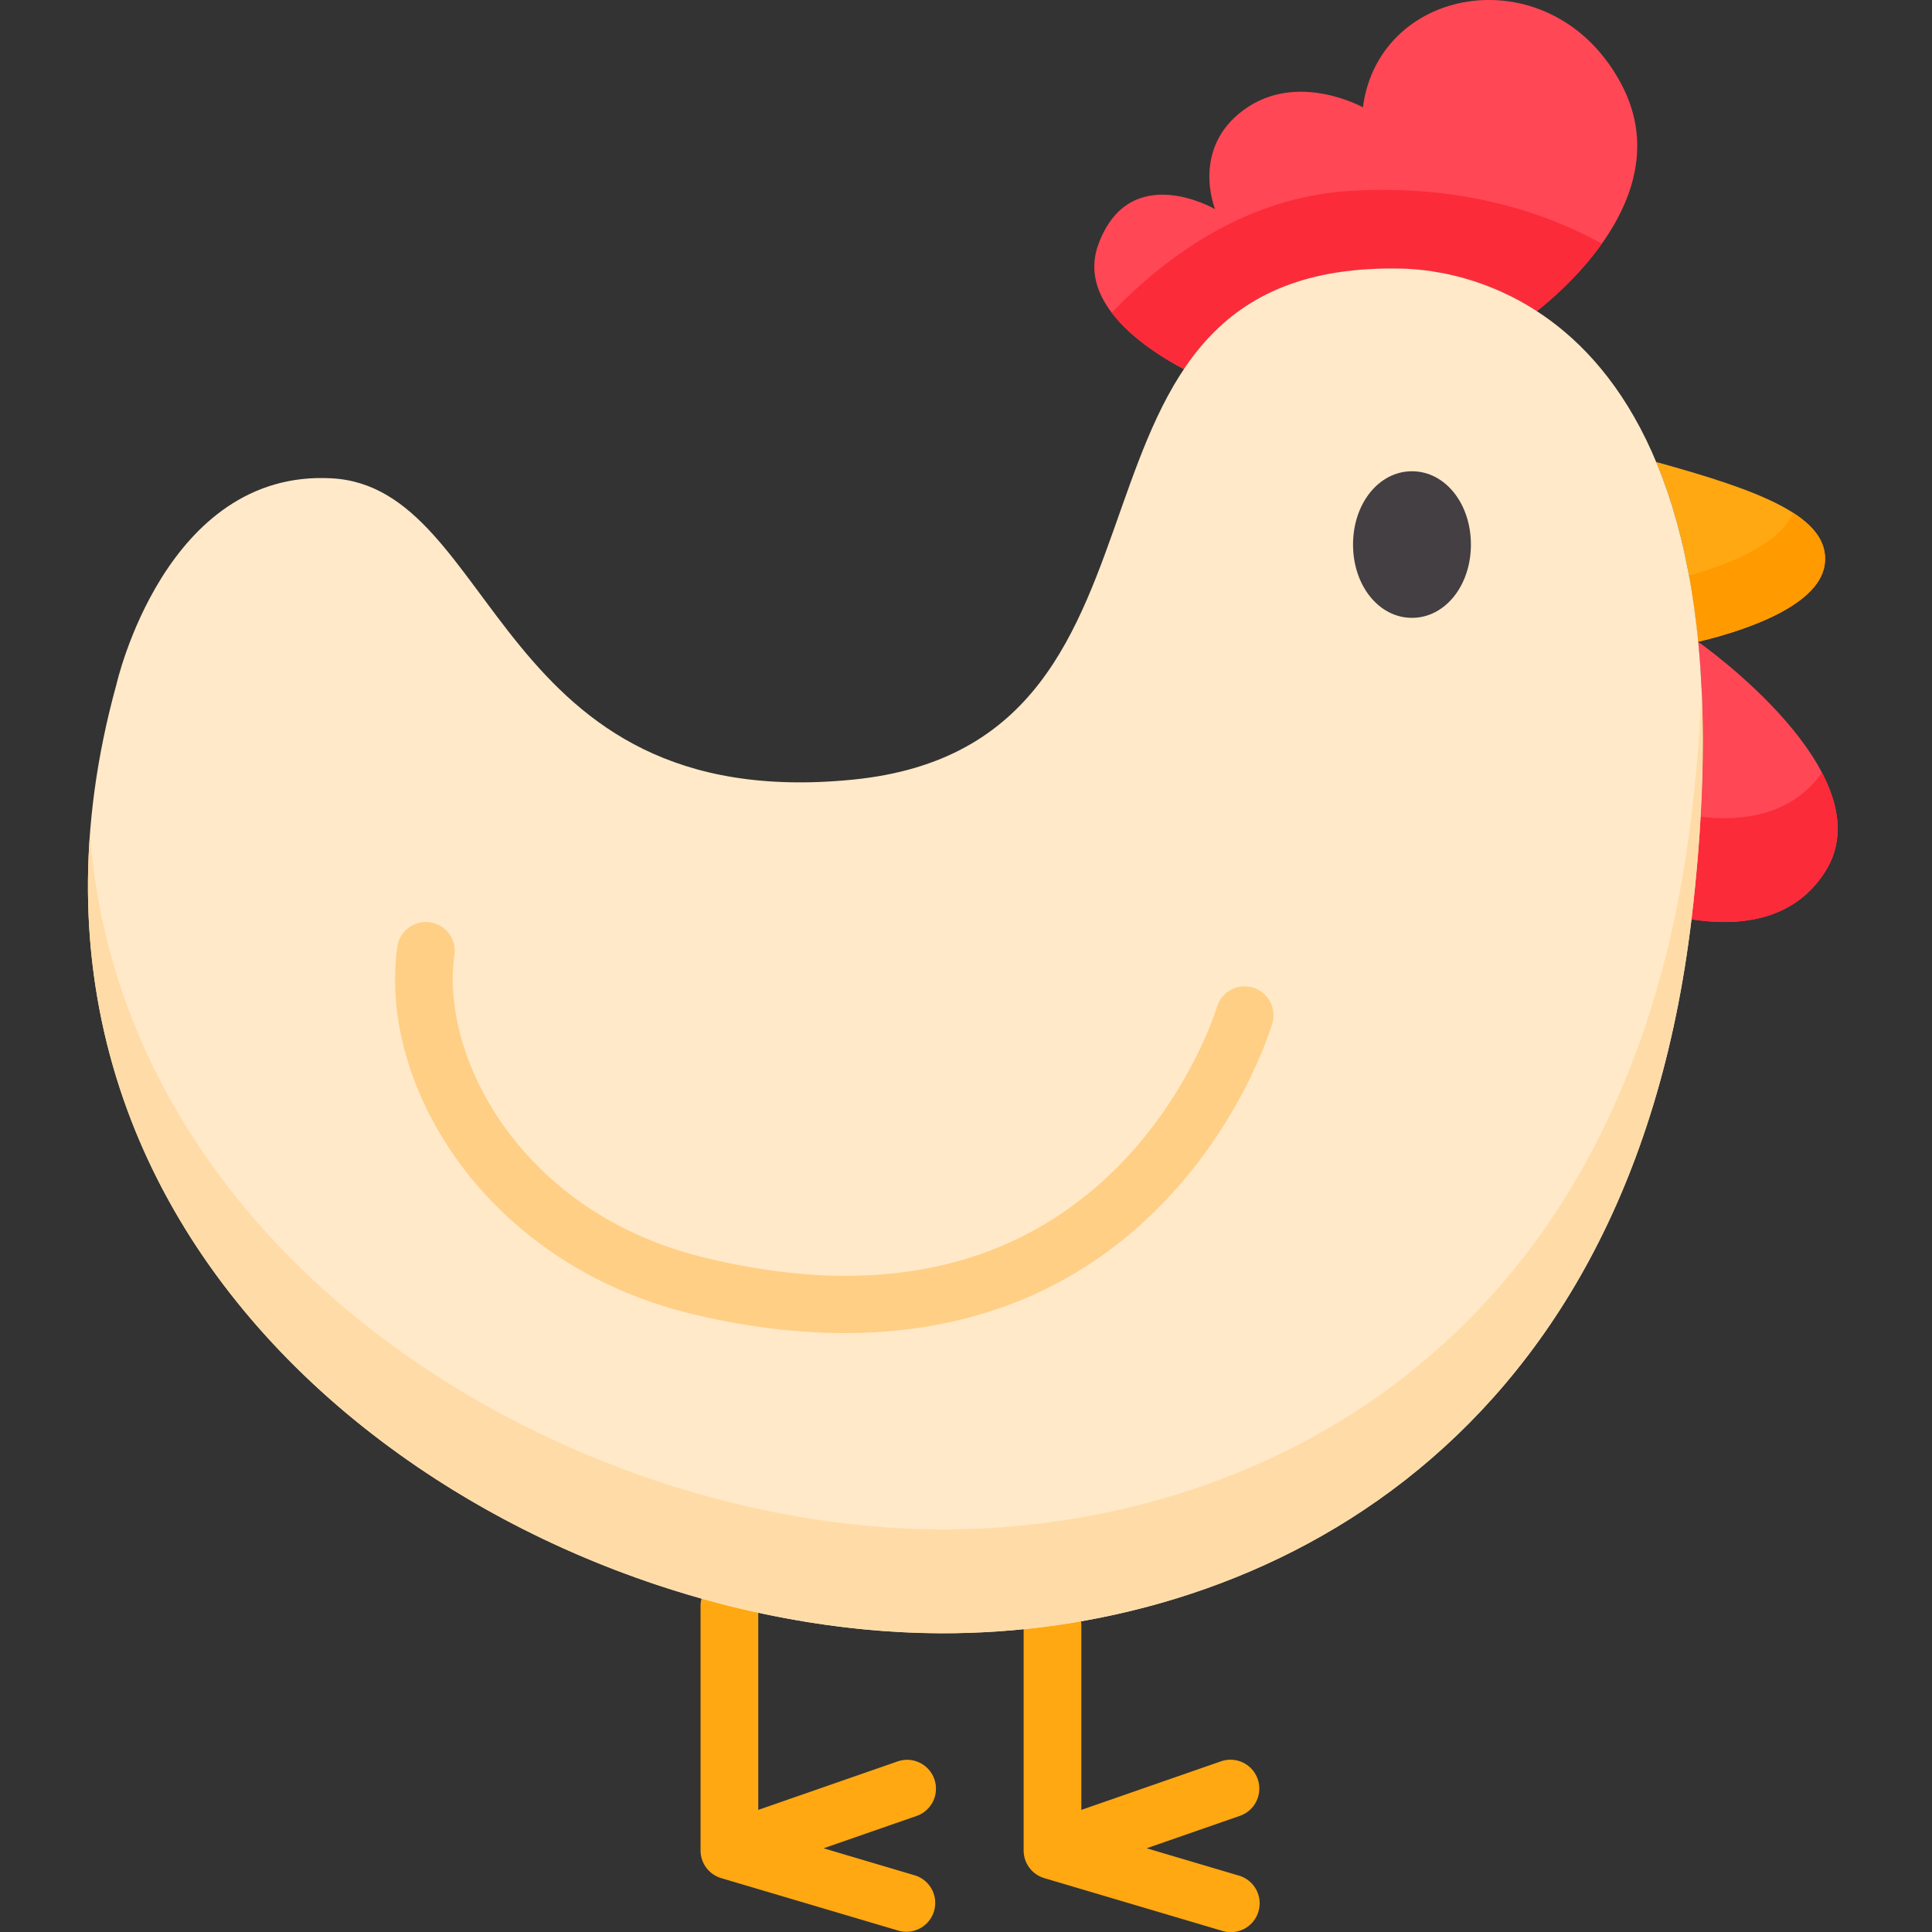 <svg width="79" height="79" fill="none" xmlns="http://www.w3.org/2000/svg"><rect width="100%" height="100%" fill="#333333" stroke="none"/><g clip-path="url(#clip0_1047:2015)"><path d="M43.037 65.297c.652 0 1.18.529 1.18 1.18v7.53l5.698-1.982a1.18 1.18 0 11.775 2.229l-3.804 1.322 3.752 1.112a1.18 1.18 0 11-.671 2.262l-7.265-2.153a1.18 1.18 0 01-.845-1.132v-9.189c0-.65.529-1.18 1.18-1.18zm-13.211-.807c.652 0 1.18.528 1.18 1.18v8.337l5.698-1.982a1.18 1.18 0 01.775 2.23l-3.803 1.322 3.751 1.112a1.18 1.18 0 01-.67 2.262l-7.266-2.154a1.18 1.18 0 01-.845-1.131V65.67c0-.652.528-1.18 1.18-1.18z" fill="#FFA812"/><path d="M69.174 37.514c.526-4.468.565-8.18.264-11.27 0 0 7.733 5.402 5.192 9.402-1.3 2.044-3.563 2.242-5.466 1.946l.01-.078z" fill="#FF4755"/><path d="M69.537 33.394c1.755.204 3.734-.064 4.963-1.802.703 1.346.945 2.771.13 4.053-1.3 2.044-3.563 2.241-5.466 1.946l.01-.077a67.64 67.64 0 00.363-4.12z" fill="#FC2B3A"/><path d="M67.72 18.89c4.203 1.162 7.157 2.235 6.892 4.191-.243 1.8-3.656 2.802-5.175 3.161-.293-3.002-.908-5.415-1.717-7.351z" fill="#FFA812"/><path d="M73.314 20.965c.926.593 1.413 1.273 1.299 2.117-.244 1.8-3.657 2.802-5.176 3.16-.093-.96-.22-1.86-.376-2.702 1.535-.435 3.734-1.27 4.253-2.575z" fill="#FF9A00"/><path d="M62.843 12.723c-2.395-1.553-4.696-1.72-5.509-1.74-4.7-.114-7.247 1.61-8.924 4.112-1.441-.76-4.396-2.659-3.497-5.103 1.277-3.474 4.772-1.44 4.772-1.44S48.674 6.09 50.862 4.49c2.188-1.6 4.867-.102 4.867-.102.668-5.097 7.833-6.211 10.594-.898 2.194 4.223-1.984 8.046-3.48 9.232z" fill="#FF4755"/><path d="M48.41 15.095c-.825-.434-2.142-1.241-2.953-2.31 2.34-2.429 5.602-4.717 9.718-4.977 4.607-.291 8.049.903 10.327 2.153-.908 1.282-2.026 2.26-2.66 2.763-2.395-1.553-4.696-1.722-5.509-1.74-4.701-.114-7.247 1.61-8.924 4.11z" fill="#FC2B3A"/><path d="M57.335 10.984c2.16.052 14.829 1.147 11.84 26.53-2.623 22.27-18.367 29.309-30.696 29.271C20.56 66.73-1.782 51.674 4.762 27.983c0 0 1.98-8.804 8.803-8.425 6.823.38 6.6 13.795 21.322 12.32 14.935-1.497 6.874-21.27 22.448-20.894z" fill="#FFE9C8"/><path d="M38.477 62.537c12.329.038 28.074-7.001 30.696-29.271.212-1.8.343-3.475.407-5.04.123 2.664.011 5.738-.407 9.287-2.622 22.27-18.367 29.31-30.696 29.271-16.32-.05-36.31-12.545-34.8-32.674 1.363 17.624 19.66 28.38 34.8 28.427z" fill="#FFDCA7"/><path d="M34.53 54.51c4.232 0 8.844-1.186 12.718-5.006 3.53-3.481 4.727-7.491 4.777-7.66a1.18 1.18 0 00-2.265-.663c-.015.05-1.116 3.668-4.236 6.708-4.133 4.028-9.746 5.22-16.683 3.543-4.339-1.049-6.841-3.462-8.176-5.302-1.617-2.23-2.396-4.877-2.083-7.083a1.179 1.179 0 10-2.335-.332c-.8 5.627 3.576 12.965 12.04 15.01 1.863.45 4 .784 6.242.784z" fill="#FFCF86"/><path d="M57.736 19.27c1.352 0 2.41 1.317 2.41 2.997s-1.058 2.997-2.41 2.997c-1.351 0-2.41-1.316-2.41-2.997 0-1.68 1.059-2.997 2.41-2.997z" fill="#433F43"/></g><defs><clipPath id="clip0_1047:2015"><path fill="#fff" transform="matrix(-1 0 0 1 79 0)" d="M0 0h79v79H0z"/></clipPath></defs></svg>
